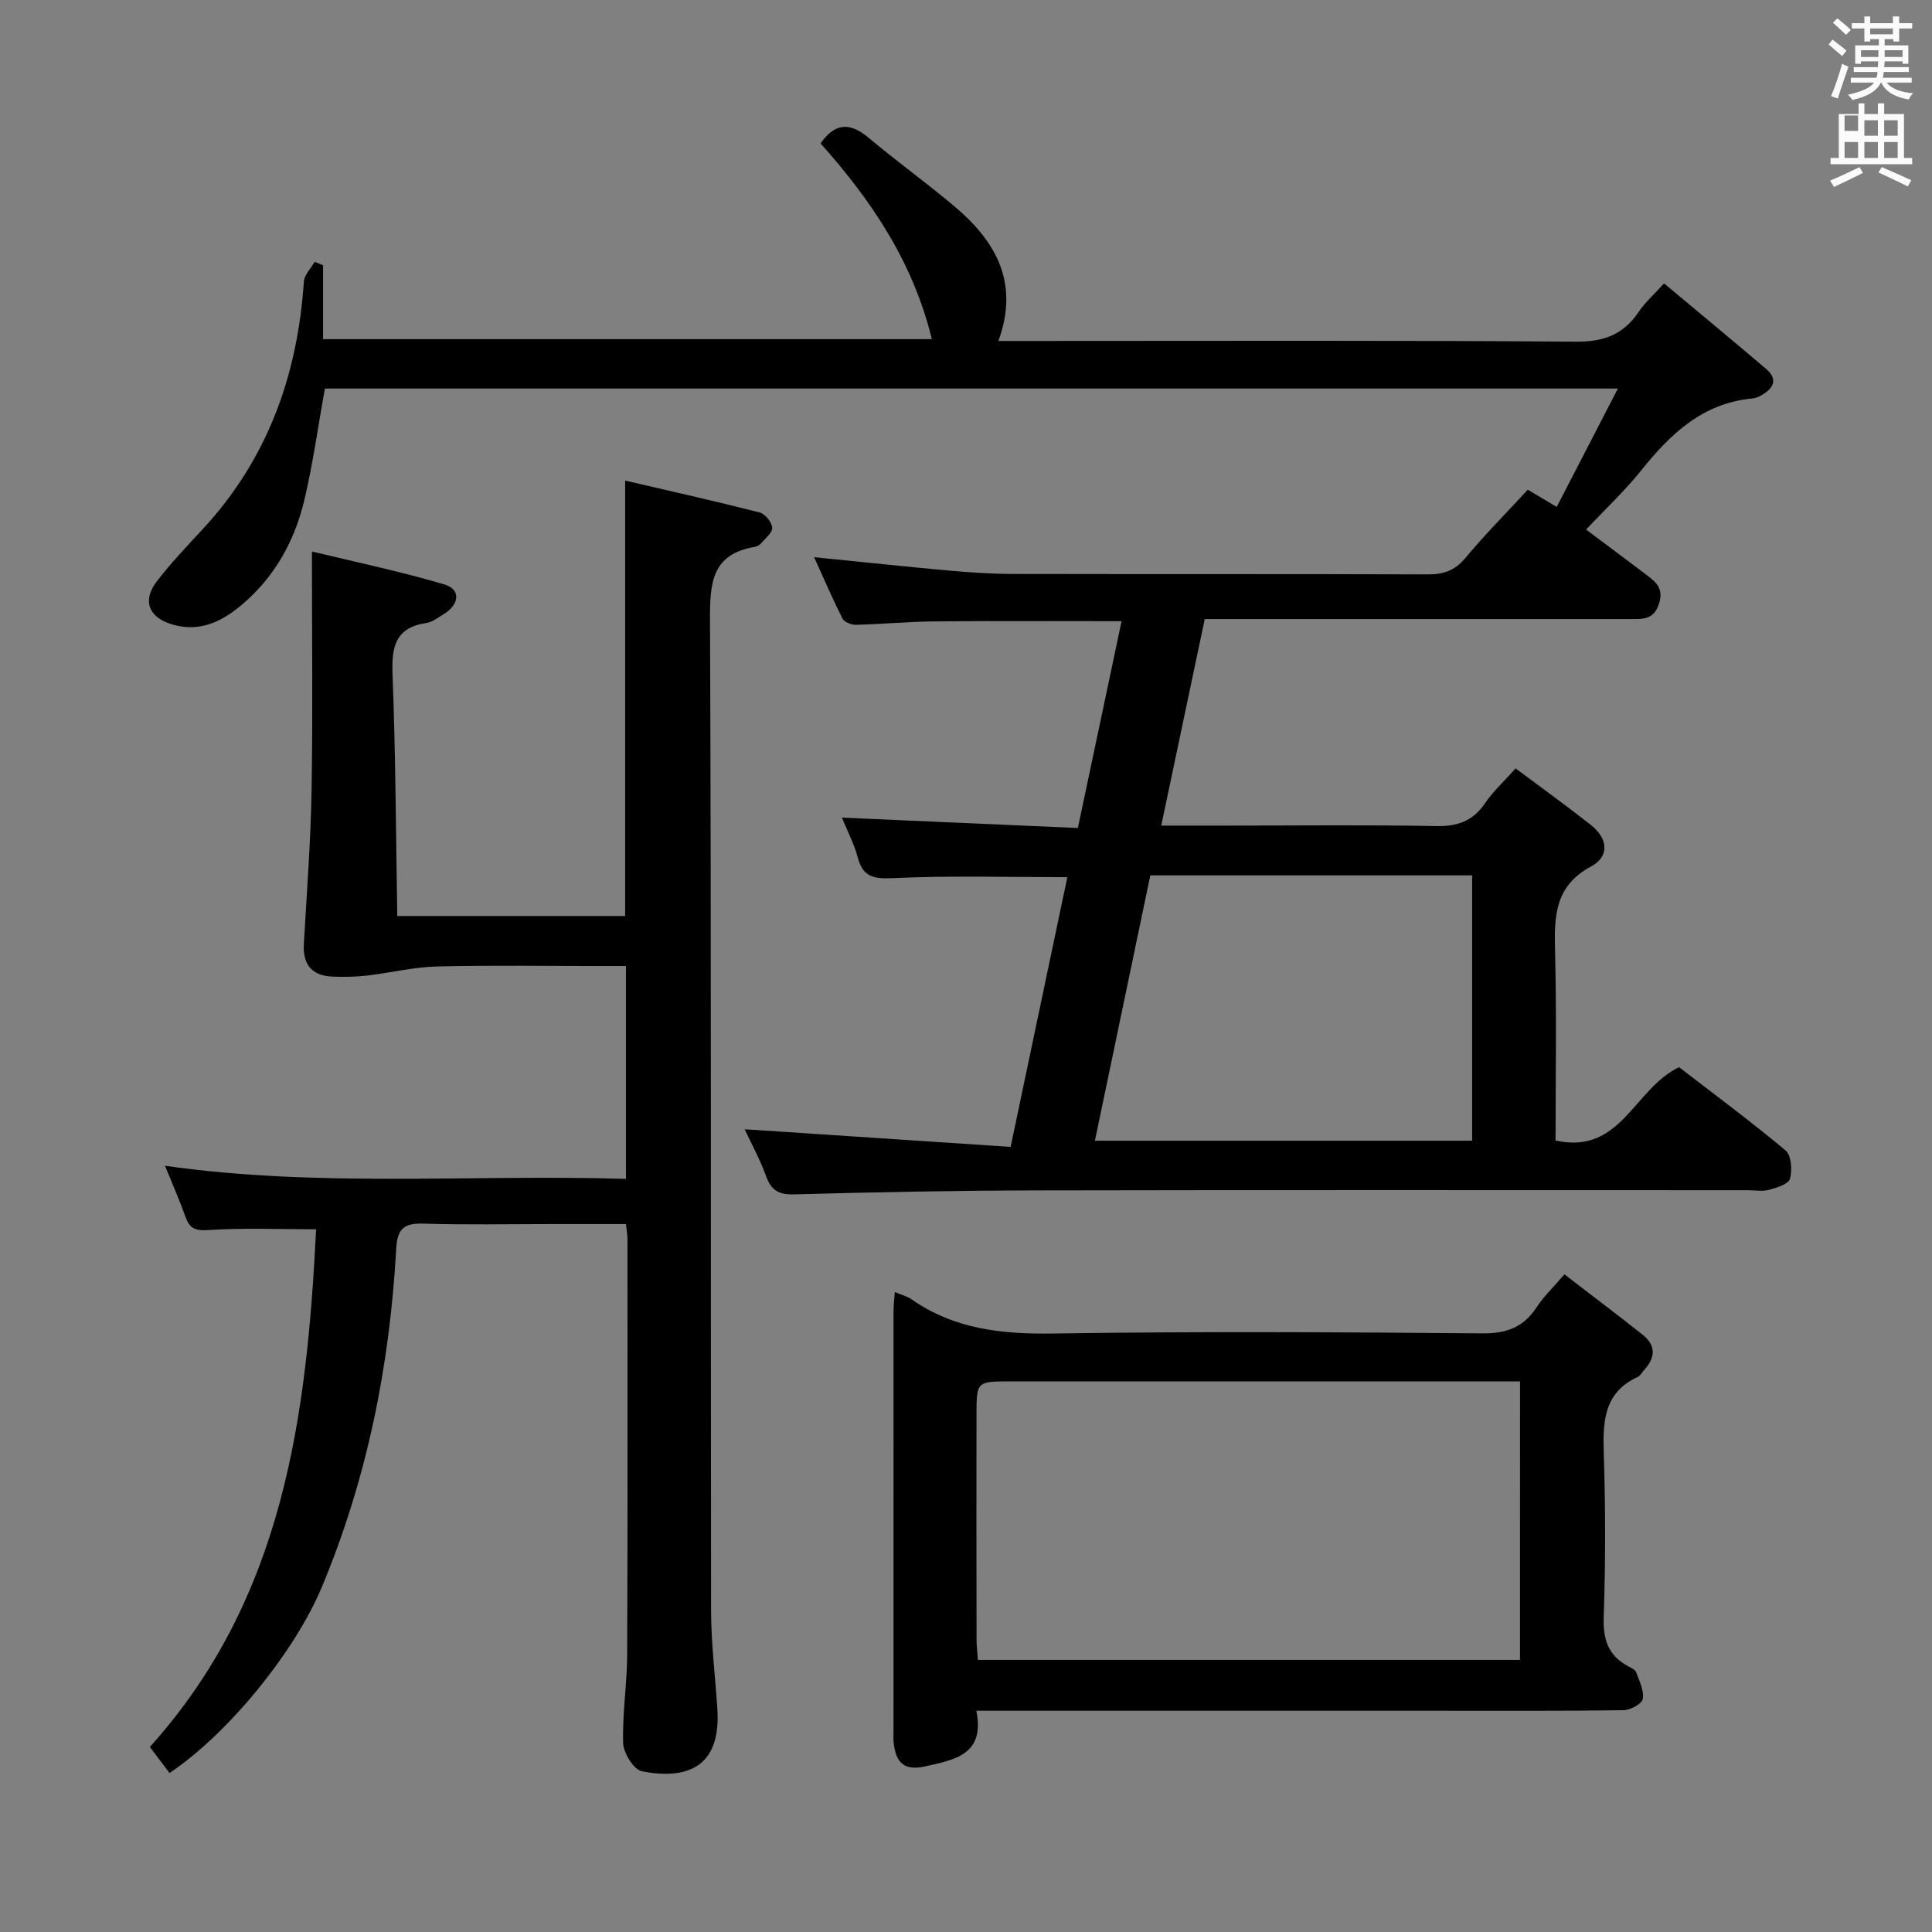 <svg enable-background="new 0 0 400 400" viewBox="0 0 400 400" xmlns="http://www.w3.org/2000/svg"><rect x="0" y="0" width="400" height="400" fill="#808080" stroke="none"/><path d="m378.6 9.2.8-1c.9.7 1.9 1.4 2.9 2.3l-.9 1.1c-1.1-.9-2-1.7-2.8-2.4zm.5 10.7c.9-2.1 1.6-4.3 2.3-6.7.4.2.8.4 1.3.6-.7 2.1-1.5 4.3-2.2 6.6zm.4-15.2.9-.9c1 .8 2 1.6 2.8 2.4l-1 1c-1-.9-1.9-1.8-2.7-2.5zm12.5-1.3h1.2v1.4h2.7v1.1h-2.7v2.7h-1.2v-.5h-1.8v1.3h4.9v3.8h-1.2v-.5h-3.7c0 .4-.1.9-.1 1.2h5.1v1h-5.2c0 .5-.1.9-.2 1.2h6v1h-5.2c1.1 1.3 2.9 2 5.5 2.2-.4.4-.7.8-.9 1.3-2.9-.5-4.8-1.6-5.7-3.5h-.1c-.8 1.7-2.7 2.9-5.9 3.6-.2-.4-.6-.8-.9-1.1 2.8-.6 4.6-1.4 5.4-2.5h-4.8v-1h5.3c.1-.3.2-.7.2-1.2h-4.9v-1h5c0-.4 0-.8.1-1.2h-3.6v.5h-1.2v-3.8h4.9v-1.3h-1.8v.5h-1.2v-2.7h-2.6v-1.1h2.6v-1.4h1.2v1.4h4.7v-1.4zm-6.7 8.4h3.6c0-.4 0-.9 0-1.4h-3.6zm1.9-4.7h4.7v-1.2h-4.7zm6.7 3.3h-3.7v1.4h3.7z" fill="#fafbfa"/><path d="m384.7 21.4h1.3v2.2h2.8v-2.2h1.3v2.2h4.1v9.1h1.7v1.3h-16.9v-1.3h1.7v-9.1h4.1v-2.2zm.3 13.2.7 1.2c-1.8.9-3.8 1.9-6 2.9-.2-.4-.5-.8-.8-1.3 2.4-1 4.4-2 6.1-2.8zm-3.1-7.5h2.8v-3.2h-2.8v4.2zm0 5.6h2.8v-3.3h-2.8zm4.1-4.6h2.8v-3.2h-2.8zm0 4.6h2.8v-3.3h-2.8zm3.6 1.9c2.1.9 4.1 1.8 6.1 2.7l-.7 1.3c-2.2-1.1-4.2-2-6.1-2.9zm3.3-9.7h-2.8v3.2h2.8zm-2.8 7.8h2.8v-3.3h-2.8z" fill="#fafbfa"/><g fill="#010000"><path d="m66.89 70.22h126.04c-3.92-16.07-12.58-28.81-23.04-40.53 2.98-4.27 6.07-4.42 9.93-1.18 5.85 4.92 12.09 9.39 17.92 14.33 8.43 7.14 13.36 15.71 8.97 27.75h6.62c37.66 0 75.33-.14 112.99.15 5.81.05 9.83-1.52 12.98-6.21 1.27-1.89 3.04-3.44 5.22-5.86 7.2 6.03 14.21 11.81 21.12 17.7 2.57 2.19 1.53 4.04-.96 5.47-.57.32-1.23.6-1.88.66-10.26.96-16.92 7.3-22.98 14.86-3.42 4.27-7.45 8.04-11.44 12.28 4.13 3.09 8.23 6.15 12.31 9.23 2 1.52 3.85 2.81 2.79 6.11-1.07 3.34-3.31 3.19-5.84 3.19-27.5-.01-54.99 0-82.49 0-1.8 0-3.6 0-5.72 0-3.01 14.29-5.94 28.2-9.01 42.76h13.95c14.33 0 28.67-.17 42.99.1 4.42.08 7.58-1.02 10.09-4.72 1.66-2.45 3.91-4.49 6.34-7.22 5.32 3.98 10.56 7.75 15.63 11.75 3.47 2.74 3.9 6.46-.04 8.57-7.79 4.18-7.59 10.84-7.41 18.15.32 12.78.09 25.58.09 38.57 13.55 3.02 16.17-10.69 25.57-15.18 6.99 5.38 14.7 11.1 22.06 17.24 1.19.99 1.39 4.05.91 5.85-.29 1.09-2.71 1.86-4.3 2.29-1.4.38-2.98.09-4.48.09-48.99 0-97.99-.06-146.98.04-16.81.03-33.63.36-50.44.82-3.24.09-4.75-.86-5.81-3.82-1.23-3.41-3.01-6.63-4.42-9.66 18.22 1.21 36.42 2.41 55.07 3.65 4.07-19.37 7.91-37.63 11.74-55.84-12.29 0-24.27-.36-36.2.2-4.09.19-6.15-.34-7.21-4.35-.71-2.68-2.04-5.2-3.26-8.18 16.47.72 32.45 1.43 48.85 2.15 3.09-14.62 6.05-28.62 9.05-42.82-13.32 0-25.95-.08-38.57.04-5.48.05-10.96.57-16.44.71-.94.02-2.4-.57-2.78-1.31-2.07-4.1-3.89-8.33-5.87-12.69 9.75.97 18.94 1.96 28.15 2.79 4.3.39 8.63.67 12.94.68 28.66.06 57.33-.01 85.99.09 3.26.01 5.59-.79 7.75-3.38 4.04-4.84 8.49-9.34 12.93-14.15 1.84 1.09 3.52 2.09 5.99 3.56 4.1-7.94 8.18-15.81 12.67-24.5-90.19 0-179.04 0-267.71 0-1.4 7.75-2.45 15.46-4.23 23-1.98 8.4-6.04 15.82-12.72 21.55-4.19 3.6-8.77 5.97-14.57 4.31-4.92-1.41-6.38-4.92-3.26-8.97 2.94-3.81 6.28-7.32 9.56-10.86 13.37-14.47 19.57-31.78 20.87-51.16.09-1.41 1.46-2.74 2.23-4.11.58.24 1.17.47 1.75.71zm237.9 111.01c-22.36 0-44.29 0-66.63 0-3.82 18.3-7.63 36.54-11.47 54.94h78.1c0-18.41 0-36.38 0-54.94z"/><path d="m65.45 254.51c-7.85 0-15.14-.32-22.37.16-2.81.19-3.86-.42-4.71-2.82-1.22-3.44-2.71-6.79-4.21-10.49 31.75 4.53 63.46 1.75 95.44 2.71 0-14.78 0-29.03 0-44.06-1.49 0-3.07 0-4.66 0-11.5 0-23-.19-34.49.09-4.86.12-9.68 1.33-14.54 1.89-2.3.26-4.65.29-6.97.21-4.29-.15-6.28-2.4-6.03-6.76.6-10.62 1.42-21.24 1.6-31.86.27-16.12.07-32.25.07-49.4 8.41 2.04 18.01 4.05 27.4 6.81 3.48 1.02 3.18 4.18-.16 6.19-1.14.68-2.29 1.62-3.53 1.8-6.42.94-7.24 4.9-7.02 10.61.64 16.58.7 33.18.98 50.06h47.18c0-29.76 0-59.46 0-90.15 9.29 2.16 18.59 4.24 27.81 6.59 1.14.29 2.55 2 2.64 3.15.08 1.03-1.44 2.22-2.34 3.28-.3.35-.83.63-1.3.71-8.98 1.53-9.27 7.59-9.24 15.21.28 68.32.13 136.65.22 204.98.01 6.8.86 13.6 1.3 20.39.81 12.54-6.77 14.61-15.61 12.92-1.67-.32-3.82-3.75-3.89-5.8-.2-6.12.81-12.28.83-18.42.12-28.66.06-57.33.06-85.99 0-.81-.15-1.62-.3-3.09-5.19 0-10.32 0-15.44 0-8.83 0-17.67.19-26.49-.09-4.02-.13-5.42 1.02-5.65 5.2-1.34 24.21-6.04 47.71-15.46 70.19-5.48 13.07-19.13 30.09-31.47 38.35-1.36-1.8-2.74-3.62-4.08-5.39 27.88-30.9 32.5-68.84 34.43-107.18z"/><path d="m185.26 267.5c1.43.61 2.58.89 3.48 1.52 8.86 6.18 18.71 7.23 29.3 7.07 29.64-.45 59.29-.29 88.93-.03 5.05.04 8.51-1.32 11.22-5.47 1.44-2.2 3.4-4.06 5.71-6.75 5.5 4.24 10.9 8.3 16.19 12.5 2.78 2.2 2.68 4.75.32 7.29-.45.49-.79 1.19-1.35 1.45-7.22 3.36-7.21 9.54-7 16.27.35 11.15.35 22.32-.03 33.47-.16 4.69.98 8.03 5.16 10.21.58.3 1.37.67 1.56 1.2.65 1.81 1.67 3.8 1.37 5.52-.18 1.01-2.57 2.31-3.98 2.33-12.99.18-25.98.11-38.97.11-29.65 0-59.29 0-88.94 0-1.8 0-3.6 0-6.1 0 1.88 9.12-4.54 10.15-10.49 11.5-4.29.98-6.17-.54-6.63-4.98-.07-.66-.02-1.33-.02-2 0-29.15 0-58.29.01-87.44.01-1.11.15-2.22.26-3.77zm129.45 18.5c-2.39 0-4.22 0-6.04 0-33.15 0-66.3 0-99.46 0-6.98 0-7.03.02-7.04 6.89-.02 15.49-.01 30.99.01 46.48 0 1.44.19 2.88.28 4.3h112.24c.01-19.25.01-38.16.01-57.67z"/></g></svg>